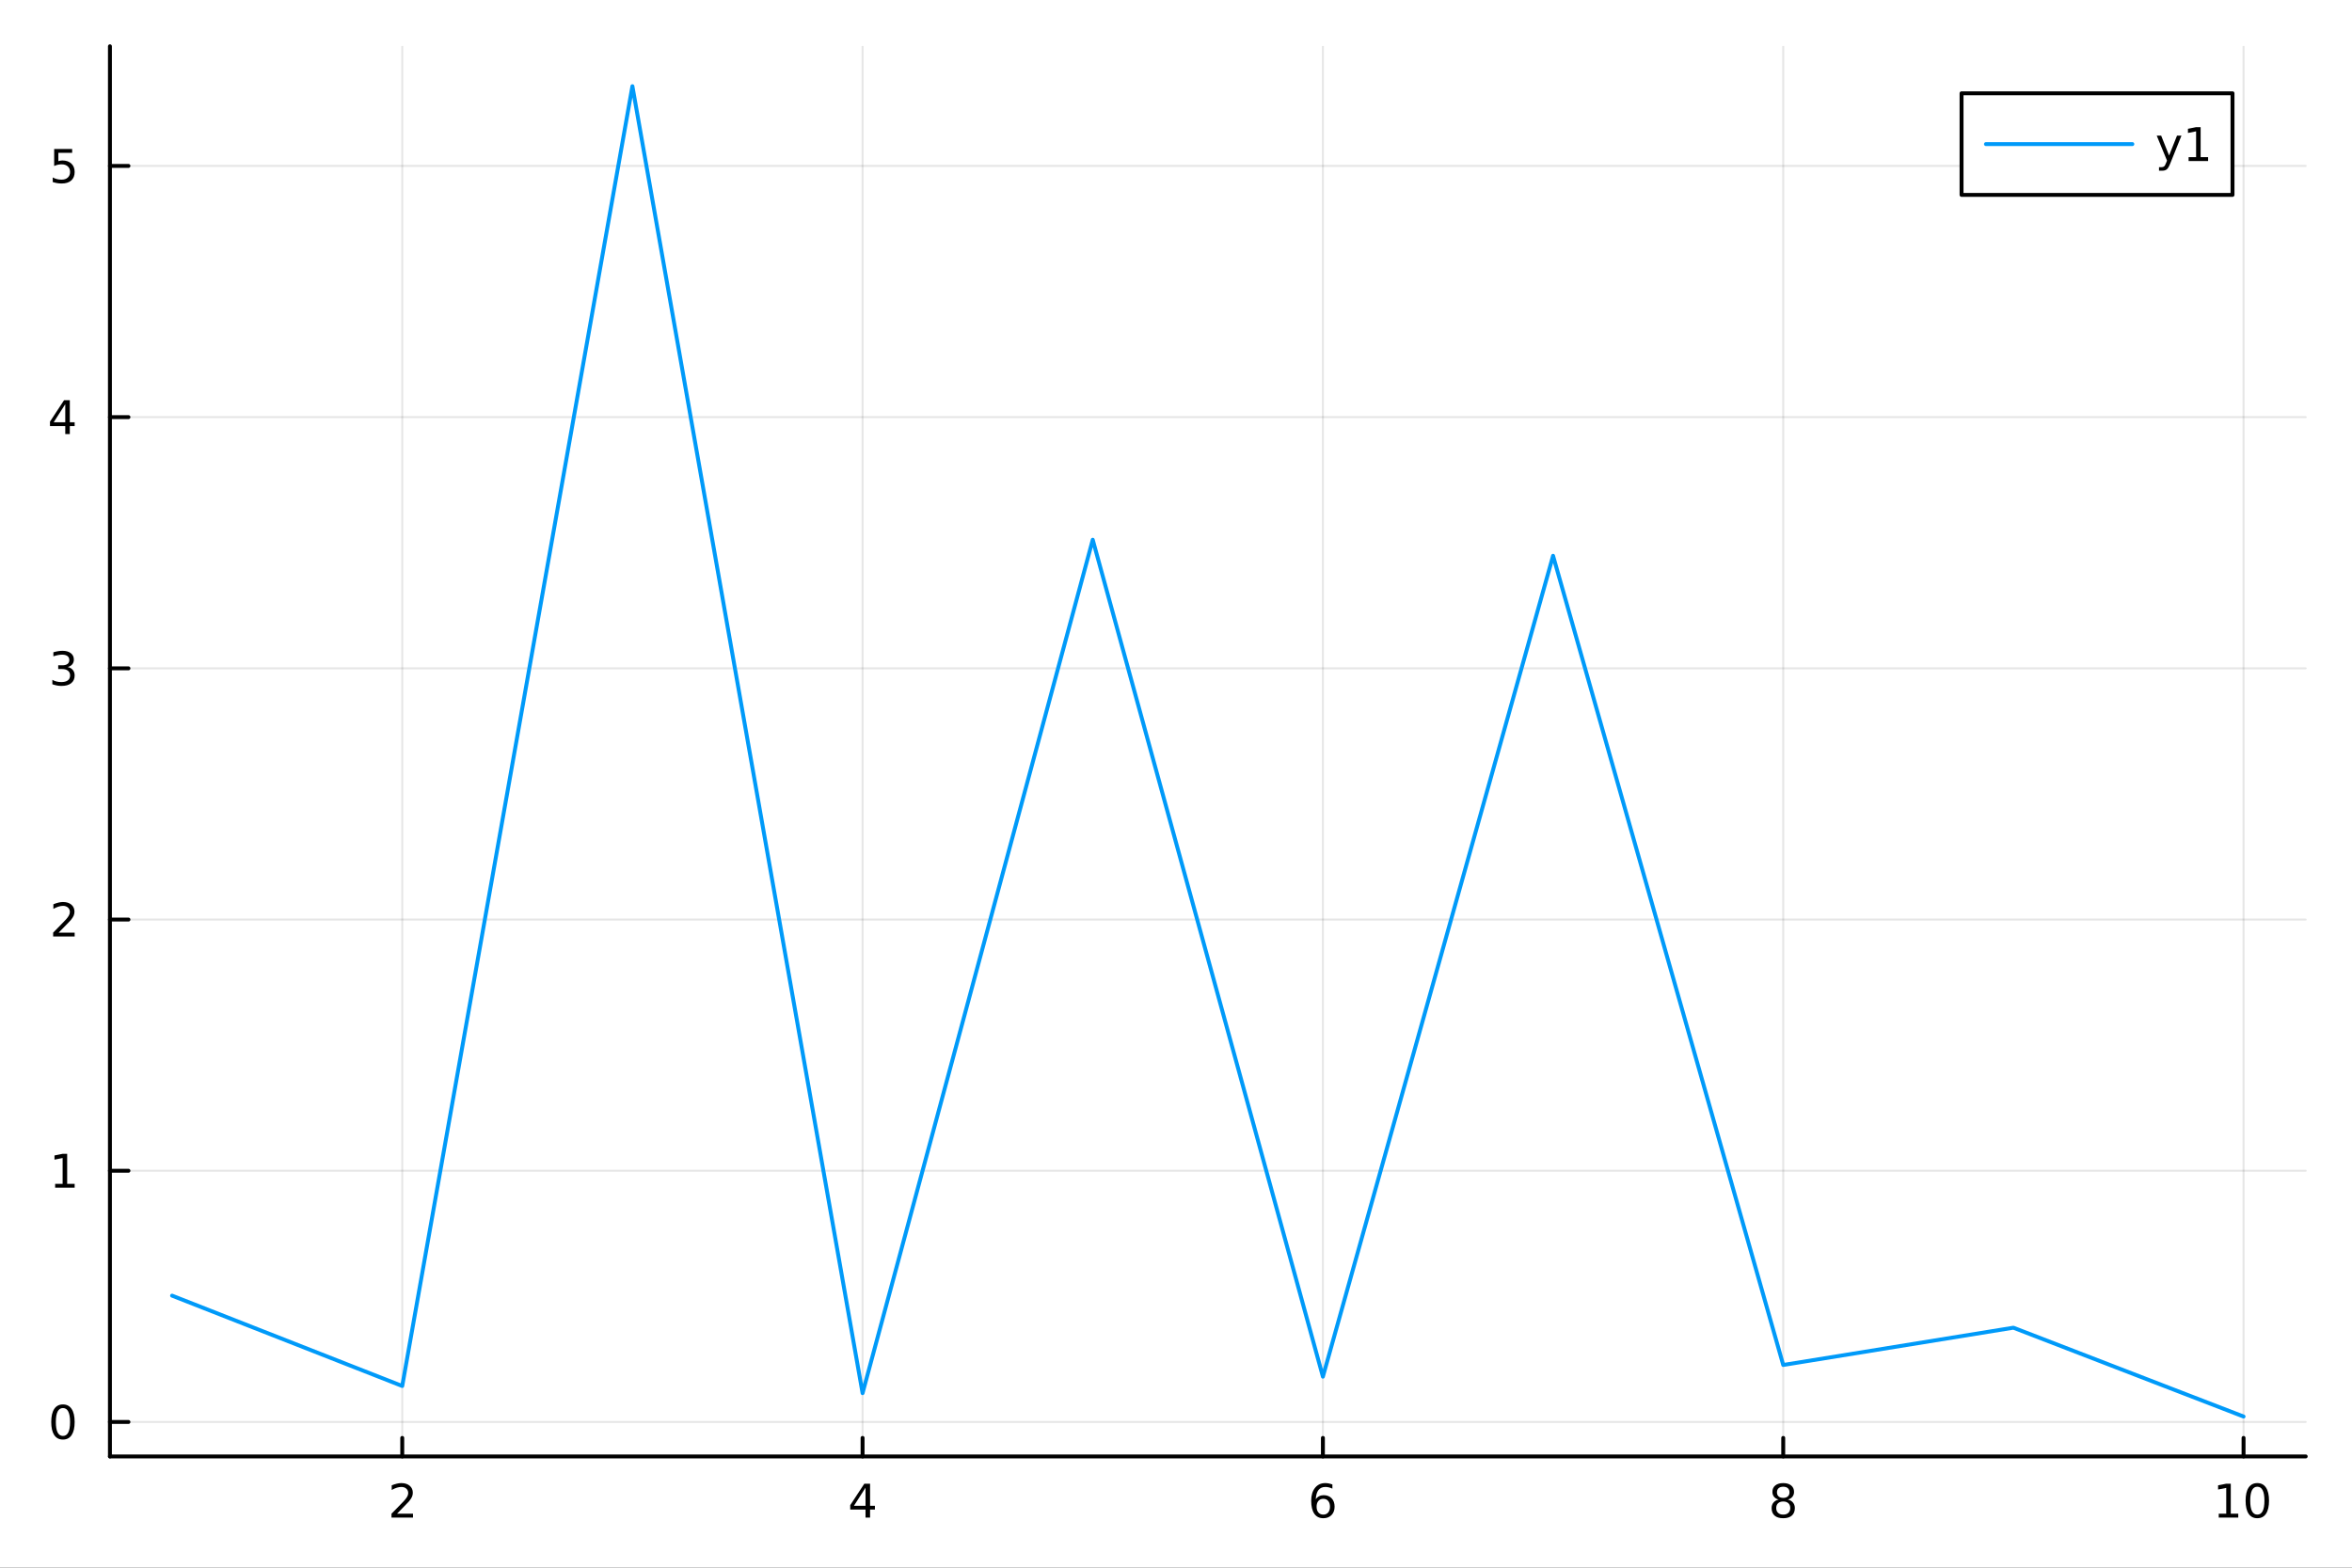 <?xml version="1.0" encoding="utf-8"?>
<svg xmlns="http://www.w3.org/2000/svg" xmlns:xlink="http://www.w3.org/1999/xlink" width="600" height="400" viewBox="0 0 2400 1600">
<rect x="0" y="0" width="2400" height="1600" fill="#333333" stroke="none"/>
<defs>
  <clipPath id="clip630">
    <rect x="0" y="0" width="2400" height="1600"/>
  </clipPath>
</defs>
<path clip-path="url(#clip630)" d="
M0 1600 L2400 1600 L2400 0 L0 0  Z
  " fill="#ffffff" fill-rule="evenodd" fill-opacity="1"/>
<defs>
  <clipPath id="clip631">
    <rect x="480" y="0" width="1681" height="1600"/>
  </clipPath>
</defs>
<path clip-path="url(#clip630)" d="
M112.177 1486.45 L2352.76 1486.45 L2352.76 47.244 L112.177 47.244  Z
  " fill="#ffffff" fill-rule="evenodd" fill-opacity="1"/>
<defs>
  <clipPath id="clip632">
    <rect x="112" y="47" width="2242" height="1440"/>
  </clipPath>
</defs>
<polyline clip-path="url(#clip632)" style="stroke:#000000; stroke-linecap:round; stroke-linejoin:round; stroke-width:2; stroke-opacity:0.1; fill:none" points="
  410.451,1486.45 410.451,47.244 
  "/>
<polyline clip-path="url(#clip632)" style="stroke:#000000; stroke-linecap:round; stroke-linejoin:round; stroke-width:2; stroke-opacity:0.1; fill:none" points="
  880.174,1486.45 880.174,47.244 
  "/>
<polyline clip-path="url(#clip632)" style="stroke:#000000; stroke-linecap:round; stroke-linejoin:round; stroke-width:2; stroke-opacity:0.1; fill:none" points="
  1349.9,1486.45 1349.9,47.244 
  "/>
<polyline clip-path="url(#clip632)" style="stroke:#000000; stroke-linecap:round; stroke-linejoin:round; stroke-width:2; stroke-opacity:0.1; fill:none" points="
  1819.62,1486.45 1819.62,47.244 
  "/>
<polyline clip-path="url(#clip632)" style="stroke:#000000; stroke-linecap:round; stroke-linejoin:round; stroke-width:2; stroke-opacity:0.1; fill:none" points="
  2289.34,1486.45 2289.34,47.244 
  "/>
<polyline clip-path="url(#clip630)" style="stroke:#000000; stroke-linecap:round; stroke-linejoin:round; stroke-width:4; stroke-opacity:1; fill:none" points="
  112.177,1486.45 2352.76,1486.45 
  "/>
<polyline clip-path="url(#clip630)" style="stroke:#000000; stroke-linecap:round; stroke-linejoin:round; stroke-width:4; stroke-opacity:1; fill:none" points="
  410.451,1486.45 410.451,1467.55 
  "/>
<polyline clip-path="url(#clip630)" style="stroke:#000000; stroke-linecap:round; stroke-linejoin:round; stroke-width:4; stroke-opacity:1; fill:none" points="
  880.174,1486.45 880.174,1467.55 
  "/>
<polyline clip-path="url(#clip630)" style="stroke:#000000; stroke-linecap:round; stroke-linejoin:round; stroke-width:4; stroke-opacity:1; fill:none" points="
  1349.9,1486.45 1349.9,1467.55 
  "/>
<polyline clip-path="url(#clip630)" style="stroke:#000000; stroke-linecap:round; stroke-linejoin:round; stroke-width:4; stroke-opacity:1; fill:none" points="
  1819.62,1486.45 1819.62,1467.55 
  "/>
<polyline clip-path="url(#clip630)" style="stroke:#000000; stroke-linecap:round; stroke-linejoin:round; stroke-width:4; stroke-opacity:1; fill:none" points="
  2289.34,1486.45 2289.34,1467.55 
  "/>
<path clip-path="url(#clip630)" d="M405.104 1544.91 L421.423 1544.91 L421.423 1548.85 L399.479 1548.85 L399.479 1544.91 Q402.141 1542.16 406.724 1537.53 Q411.331 1532.88 412.511 1531.53 Q414.757 1529.01 415.636 1527.27 Q416.539 1525.51 416.539 1523.82 Q416.539 1521.07 414.595 1519.33 Q412.673 1517.6 409.572 1517.6 Q407.373 1517.6 404.919 1518.36 Q402.488 1519.13 399.711 1520.68 L399.711 1515.95 Q402.535 1514.82 404.988 1514.24 Q407.442 1513.66 409.479 1513.66 Q414.849 1513.66 418.044 1516.35 Q421.238 1519.03 421.238 1523.52 Q421.238 1525.65 420.428 1527.57 Q419.641 1529.47 417.535 1532.07 Q416.956 1532.74 413.854 1535.95 Q410.752 1539.15 405.104 1544.91 Z" fill="#000000" fill-rule="evenodd" fill-opacity="1" /><path clip-path="url(#clip630)" d="M883.184 1518.36 L871.378 1536.81 L883.184 1536.81 L883.184 1518.36 M881.957 1514.29 L887.836 1514.29 L887.836 1536.81 L892.767 1536.81 L892.767 1540.7 L887.836 1540.7 L887.836 1548.85 L883.184 1548.85 L883.184 1540.7 L867.582 1540.7 L867.582 1536.19 L881.957 1514.29 Z" fill="#000000" fill-rule="evenodd" fill-opacity="1" /><path clip-path="url(#clip630)" d="M1350.3 1529.7 Q1347.15 1529.7 1345.3 1531.86 Q1343.47 1534.01 1343.47 1537.76 Q1343.47 1541.49 1345.3 1543.66 Q1347.15 1545.82 1350.3 1545.82 Q1353.45 1545.82 1355.28 1543.66 Q1357.13 1541.49 1357.13 1537.76 Q1357.13 1534.01 1355.28 1531.86 Q1353.45 1529.7 1350.3 1529.7 M1359.58 1515.05 L1359.58 1519.31 Q1357.83 1518.48 1356.02 1518.04 Q1354.24 1517.6 1352.48 1517.6 Q1347.85 1517.6 1345.4 1520.72 Q1342.96 1523.85 1342.62 1530.17 Q1343.98 1528.15 1346.04 1527.09 Q1348.1 1526 1350.58 1526 Q1355.79 1526 1358.8 1529.17 Q1361.83 1532.32 1361.83 1537.76 Q1361.83 1543.08 1358.68 1546.3 Q1355.53 1549.52 1350.3 1549.52 Q1344.31 1549.52 1341.14 1544.94 Q1337.96 1540.33 1337.96 1531.6 Q1337.96 1523.41 1341.85 1518.55 Q1345.74 1513.66 1352.29 1513.66 Q1354.05 1513.66 1355.83 1514.01 Q1357.64 1514.36 1359.58 1515.05 Z" fill="#000000" fill-rule="evenodd" fill-opacity="1" /><path clip-path="url(#clip630)" d="M1819.62 1532.44 Q1816.29 1532.44 1814.37 1534.22 Q1812.47 1536 1812.47 1539.13 Q1812.47 1542.25 1814.37 1544.03 Q1816.29 1545.82 1819.62 1545.82 Q1822.95 1545.82 1824.87 1544.03 Q1826.8 1542.23 1826.8 1539.13 Q1826.8 1536 1824.87 1534.22 Q1822.98 1532.44 1819.62 1532.44 M1814.94 1530.45 Q1811.94 1529.7 1810.25 1527.64 Q1808.58 1525.58 1808.58 1522.62 Q1808.58 1518.48 1811.52 1516.07 Q1814.48 1513.66 1819.62 1513.66 Q1824.78 1513.66 1827.72 1516.07 Q1830.66 1518.48 1830.66 1522.62 Q1830.66 1525.58 1828.97 1527.64 Q1827.31 1529.7 1824.32 1530.45 Q1827.7 1531.23 1829.57 1533.52 Q1831.47 1535.82 1831.47 1539.13 Q1831.47 1544.15 1828.39 1546.83 Q1825.34 1549.52 1819.62 1549.52 Q1813.9 1549.52 1810.82 1546.83 Q1807.77 1544.15 1807.77 1539.13 Q1807.77 1535.82 1809.67 1533.52 Q1811.56 1531.23 1814.94 1530.45 M1813.23 1523.06 Q1813.23 1525.75 1814.9 1527.25 Q1816.59 1528.76 1819.62 1528.76 Q1822.63 1528.76 1824.32 1527.25 Q1826.03 1525.75 1826.03 1523.06 Q1826.03 1520.38 1824.32 1518.87 Q1822.63 1517.37 1819.62 1517.37 Q1816.59 1517.37 1814.9 1518.87 Q1813.23 1520.38 1813.23 1523.06 Z" fill="#000000" fill-rule="evenodd" fill-opacity="1" /><path clip-path="url(#clip630)" d="M2264.03 1544.91 L2271.67 1544.91 L2271.67 1518.55 L2263.36 1520.21 L2263.36 1515.95 L2271.62 1514.29 L2276.3 1514.29 L2276.3 1544.91 L2283.94 1544.91 L2283.94 1548.85 L2264.03 1548.85 L2264.03 1544.91 Z" fill="#000000" fill-rule="evenodd" fill-opacity="1" /><path clip-path="url(#clip630)" d="M2303.38 1517.37 Q2299.77 1517.37 2297.94 1520.93 Q2296.14 1524.47 2296.14 1531.6 Q2296.14 1538.71 2297.94 1542.27 Q2299.77 1545.82 2303.38 1545.82 Q2307.02 1545.82 2308.82 1542.27 Q2310.65 1538.71 2310.65 1531.6 Q2310.65 1524.47 2308.82 1520.93 Q2307.02 1517.37 2303.38 1517.37 M2303.38 1513.66 Q2309.19 1513.66 2312.25 1518.27 Q2315.33 1522.85 2315.33 1531.6 Q2315.33 1540.33 2312.25 1544.94 Q2309.19 1549.52 2303.38 1549.52 Q2297.57 1549.52 2294.49 1544.94 Q2291.44 1540.33 2291.44 1531.6 Q2291.44 1522.85 2294.49 1518.27 Q2297.57 1513.66 2303.38 1513.66 Z" fill="#000000" fill-rule="evenodd" fill-opacity="1" /><polyline clip-path="url(#clip632)" style="stroke:#000000; stroke-linecap:round; stroke-linejoin:round; stroke-width:2; stroke-opacity:0.1; fill:none" points="
  112.177,1451.28 2352.76,1451.28 
  "/>
<polyline clip-path="url(#clip632)" style="stroke:#000000; stroke-linecap:round; stroke-linejoin:round; stroke-width:2; stroke-opacity:0.1; fill:none" points="
  112.177,1194.89 2352.76,1194.89 
  "/>
<polyline clip-path="url(#clip632)" style="stroke:#000000; stroke-linecap:round; stroke-linejoin:round; stroke-width:2; stroke-opacity:0.1; fill:none" points="
  112.177,938.505 2352.76,938.505 
  "/>
<polyline clip-path="url(#clip632)" style="stroke:#000000; stroke-linecap:round; stroke-linejoin:round; stroke-width:2; stroke-opacity:0.1; fill:none" points="
  112.177,682.116 2352.76,682.116 
  "/>
<polyline clip-path="url(#clip632)" style="stroke:#000000; stroke-linecap:round; stroke-linejoin:round; stroke-width:2; stroke-opacity:0.1; fill:none" points="
  112.177,425.727 2352.76,425.727 
  "/>
<polyline clip-path="url(#clip632)" style="stroke:#000000; stroke-linecap:round; stroke-linejoin:round; stroke-width:2; stroke-opacity:0.1; fill:none" points="
  112.177,169.338 2352.76,169.338 
  "/>
<polyline clip-path="url(#clip630)" style="stroke:#000000; stroke-linecap:round; stroke-linejoin:round; stroke-width:4; stroke-opacity:1; fill:none" points="
  112.177,1486.45 112.177,47.244 
  "/>
<polyline clip-path="url(#clip630)" style="stroke:#000000; stroke-linecap:round; stroke-linejoin:round; stroke-width:4; stroke-opacity:1; fill:none" points="
  112.177,1451.28 131.075,1451.28 
  "/>
<polyline clip-path="url(#clip630)" style="stroke:#000000; stroke-linecap:round; stroke-linejoin:round; stroke-width:4; stroke-opacity:1; fill:none" points="
  112.177,1194.89 131.075,1194.89 
  "/>
<polyline clip-path="url(#clip630)" style="stroke:#000000; stroke-linecap:round; stroke-linejoin:round; stroke-width:4; stroke-opacity:1; fill:none" points="
  112.177,938.505 131.075,938.505 
  "/>
<polyline clip-path="url(#clip630)" style="stroke:#000000; stroke-linecap:round; stroke-linejoin:round; stroke-width:4; stroke-opacity:1; fill:none" points="
  112.177,682.116 131.075,682.116 
  "/>
<polyline clip-path="url(#clip630)" style="stroke:#000000; stroke-linecap:round; stroke-linejoin:round; stroke-width:4; stroke-opacity:1; fill:none" points="
  112.177,425.727 131.075,425.727 
  "/>
<polyline clip-path="url(#clip630)" style="stroke:#000000; stroke-linecap:round; stroke-linejoin:round; stroke-width:4; stroke-opacity:1; fill:none" points="
  112.177,169.338 131.075,169.338 
  "/>
<path clip-path="url(#clip630)" d="M64.233 1437.08 Q60.622 1437.08 58.793 1440.65 Q56.987 1444.19 56.987 1451.32 Q56.987 1458.42 58.793 1461.99 Q60.622 1465.53 64.233 1465.53 Q67.867 1465.53 69.673 1461.99 Q71.501 1458.42 71.501 1451.32 Q71.501 1444.19 69.673 1440.65 Q67.867 1437.08 64.233 1437.08 M64.233 1433.38 Q70.043 1433.38 73.099 1437.99 Q76.177 1442.57 76.177 1451.32 Q76.177 1460.05 73.099 1464.65 Q70.043 1469.24 64.233 1469.24 Q58.423 1469.24 55.344 1464.65 Q52.288 1460.05 52.288 1451.32 Q52.288 1442.57 55.344 1437.99 Q58.423 1433.38 64.233 1433.38 Z" fill="#000000" fill-rule="evenodd" fill-opacity="1" /><path clip-path="url(#clip630)" d="M56.27 1208.24 L63.909 1208.24 L63.909 1181.87 L55.599 1183.54 L55.599 1179.28 L63.862 1177.61 L68.538 1177.61 L68.538 1208.24 L76.177 1208.24 L76.177 1212.17 L56.27 1212.17 L56.27 1208.24 Z" fill="#000000" fill-rule="evenodd" fill-opacity="1" /><path clip-path="url(#clip630)" d="M59.858 951.85 L76.177 951.85 L76.177 955.785 L54.233 955.785 L54.233 951.85 Q56.895 949.096 61.478 944.466 Q66.085 939.813 67.265 938.471 Q69.51 935.947 70.39 934.211 Q71.293 932.452 71.293 930.762 Q71.293 928.008 69.349 926.272 Q67.427 924.536 64.325 924.536 Q62.126 924.536 59.673 925.299 Q57.242 926.063 54.464 927.614 L54.464 922.892 Q57.288 921.758 59.742 921.179 Q62.196 920.6 64.233 920.6 Q69.603 920.6 72.798 923.286 Q75.992 925.971 75.992 930.461 Q75.992 932.591 75.182 934.512 Q74.395 936.41 72.288 939.003 Q71.71 939.674 68.608 942.892 Q65.506 946.086 59.858 951.85 Z" fill="#000000" fill-rule="evenodd" fill-opacity="1" /><path clip-path="url(#clip630)" d="M69.048 680.762 Q72.404 681.48 74.279 683.748 Q76.177 686.017 76.177 689.35 Q76.177 694.466 72.659 697.266 Q69.14 700.067 62.659 700.067 Q60.483 700.067 58.168 699.628 Q55.876 699.211 53.423 698.354 L53.423 693.841 Q55.367 694.975 57.682 695.554 Q59.997 696.132 62.52 696.132 Q66.918 696.132 69.21 694.396 Q71.524 692.66 71.524 689.35 Q71.524 686.294 69.372 684.581 Q67.242 682.845 63.423 682.845 L59.395 682.845 L59.395 679.003 L63.608 679.003 Q67.057 679.003 68.885 677.637 Q70.714 676.248 70.714 673.656 Q70.714 670.993 68.816 669.581 Q66.941 668.146 63.423 668.146 Q61.501 668.146 59.302 668.563 Q57.103 668.98 54.464 669.859 L54.464 665.693 Q57.126 664.952 59.441 664.581 Q61.779 664.211 63.839 664.211 Q69.163 664.211 72.265 666.642 Q75.367 669.049 75.367 673.169 Q75.367 676.04 73.724 678.03 Q72.08 679.998 69.048 680.762 Z" fill="#000000" fill-rule="evenodd" fill-opacity="1" /><path clip-path="url(#clip630)" d="M66.594 412.521 L54.788 430.97 L66.594 430.97 L66.594 412.521 M65.367 408.447 L71.247 408.447 L71.247 430.97 L76.177 430.97 L76.177 434.859 L71.247 434.859 L71.247 443.007 L66.594 443.007 L66.594 434.859 L50.992 434.859 L50.992 430.345 L65.367 408.447 Z" fill="#000000" fill-rule="evenodd" fill-opacity="1" /><path clip-path="url(#clip630)" d="M55.275 152.058 L73.631 152.058 L73.631 155.993 L59.557 155.993 L59.557 164.465 Q60.575 164.118 61.594 163.956 Q62.612 163.771 63.631 163.771 Q69.418 163.771 72.798 166.942 Q76.177 170.113 76.177 175.53 Q76.177 181.108 72.705 184.21 Q69.233 187.289 62.913 187.289 Q60.737 187.289 58.469 186.919 Q56.224 186.548 53.816 185.807 L53.816 181.108 Q55.9 182.243 58.122 182.798 Q60.344 183.354 62.821 183.354 Q66.825 183.354 69.163 181.247 Q71.501 179.141 71.501 175.53 Q71.501 171.919 69.163 169.812 Q66.825 167.706 62.821 167.706 Q60.946 167.706 59.071 168.122 Q57.219 168.539 55.275 169.419 L55.275 152.058 Z" fill="#000000" fill-rule="evenodd" fill-opacity="1" /><polyline clip-path="url(#clip632)" style="stroke:#009af9; stroke-linecap:round; stroke-linejoin:round; stroke-width:4; stroke-opacity:1; fill:none" points="
  175.59,1322.35 410.451,1414.56 645.313,87.976 880.174,1421.86 1115.04,550.864 1349.9,1405.03 1584.76,567.242 1819.62,1393.1 2054.48,1355.07 2289.34,1445.72 
  
  "/>
<path clip-path="url(#clip630)" d="
M2001.58 198.898 L2278.07 198.898 L2278.07 95.218 L2001.58 95.218  Z
  " fill="#ffffff" fill-rule="evenodd" fill-opacity="1"/>
<polyline clip-path="url(#clip630)" style="stroke:#000000; stroke-linecap:round; stroke-linejoin:round; stroke-width:4; stroke-opacity:1; fill:none" points="
  2001.58,198.898 2278.07,198.898 2278.07,95.218 2001.58,95.218 2001.58,198.898 
  "/>
<polyline clip-path="url(#clip630)" style="stroke:#009af9; stroke-linecap:round; stroke-linejoin:round; stroke-width:4; stroke-opacity:1; fill:none" points="
  2026.48,147.058 2175.85,147.058 
  "/>
<path clip-path="url(#clip630)" d="M2214.59 166.745 Q2212.78 171.375 2211.07 172.787 Q2209.36 174.199 2206.49 174.199 L2203.08 174.199 L2203.08 170.634 L2205.58 170.634 Q2207.34 170.634 2208.31 169.8 Q2209.29 168.967 2210.47 165.865 L2211.23 163.921 L2200.74 138.412 L2205.26 138.412 L2213.36 158.689 L2221.46 138.412 L2225.98 138.412 L2214.59 166.745 Z" fill="#000000" fill-rule="evenodd" fill-opacity="1" /><path clip-path="url(#clip630)" d="M2233.27 160.402 L2240.91 160.402 L2240.91 134.037 L2232.6 135.703 L2232.6 131.444 L2240.86 129.778 L2245.54 129.778 L2245.54 160.402 L2253.17 160.402 L2253.17 164.338 L2233.27 164.338 L2233.27 160.402 Z" fill="#000000" fill-rule="evenodd" fill-opacity="1" /></svg>
